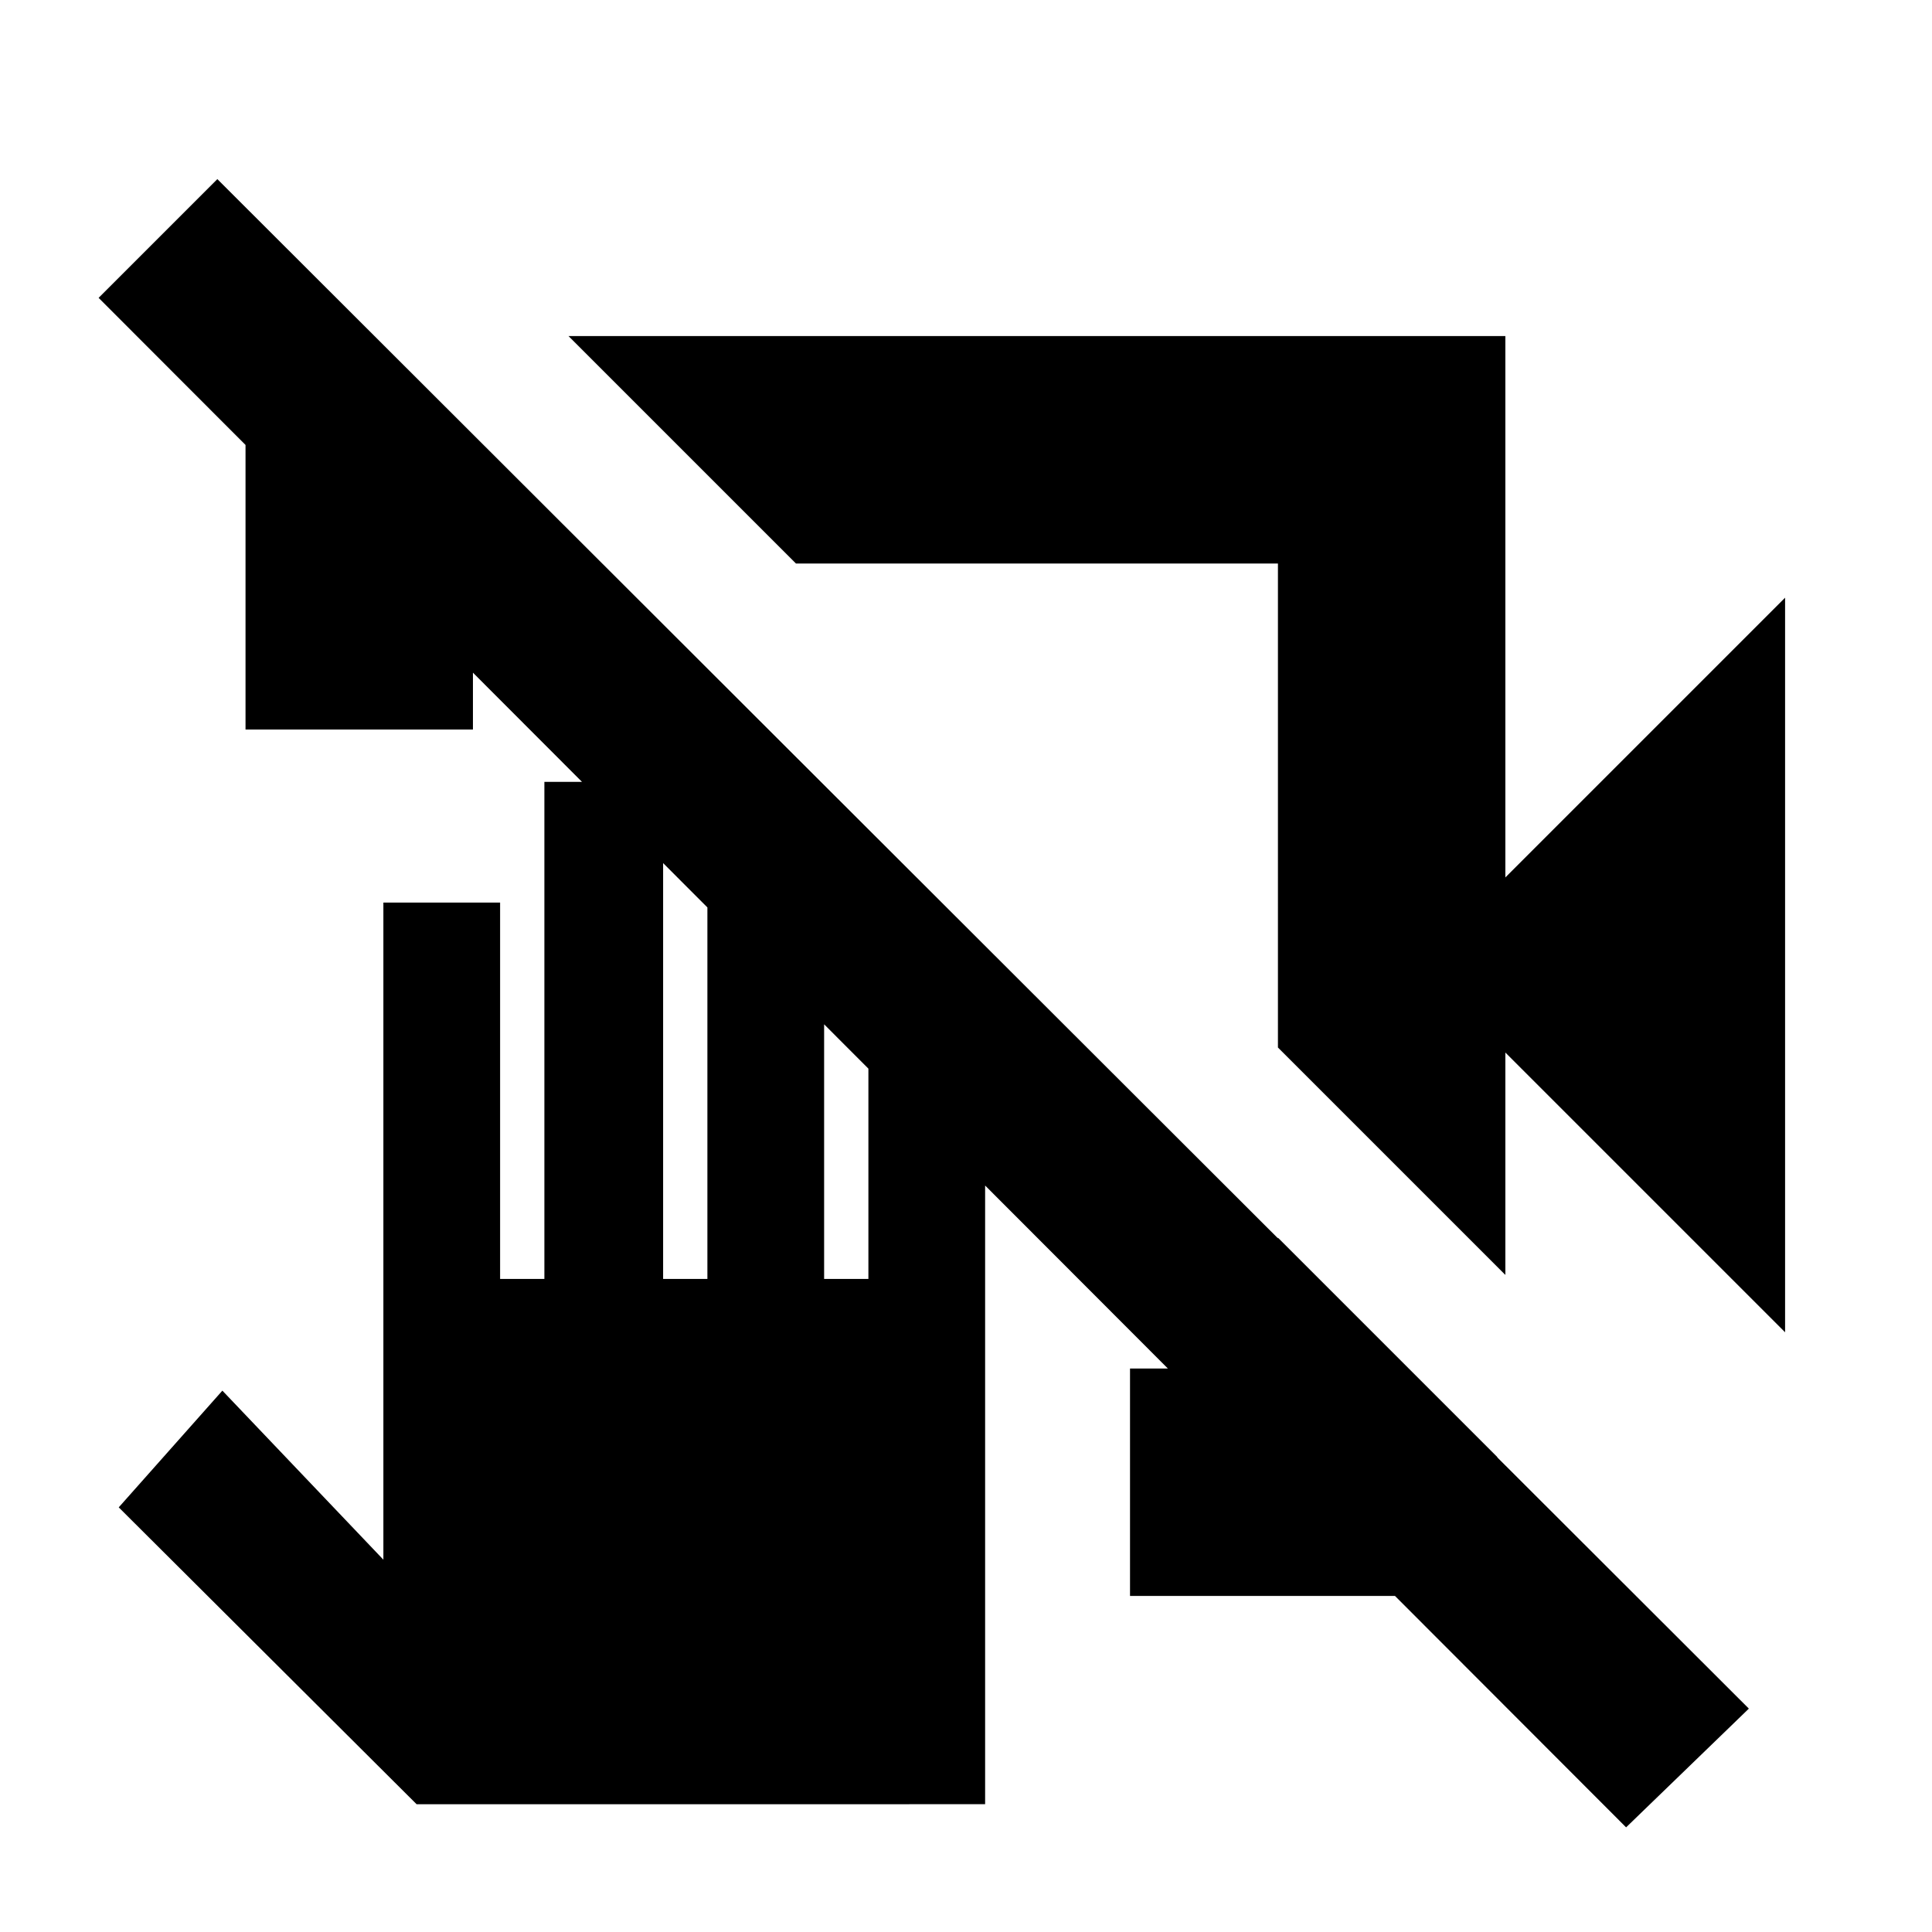 <svg xmlns="http://www.w3.org/2000/svg" height="20" viewBox="0 -960 960 960" width="20"><path d="M887-298 748-437v110.5l-113-113V-680H395.5l-113-113H748v269l139-139v365ZM122-597.5V-788l66-2 111 110h-64v82.5H122ZM561.5-167v-113H635v-65l109 109v69H561.5ZM808-52 49-812l59-59 761 760-61 59ZM460-519.5Zm52.5-39ZM207-63.5 59-211l51.5-58 80 84v-326.5h58v187h22v-247h59v247h22v-207h58v207h22v-153h58v414H207Z"/></svg>
